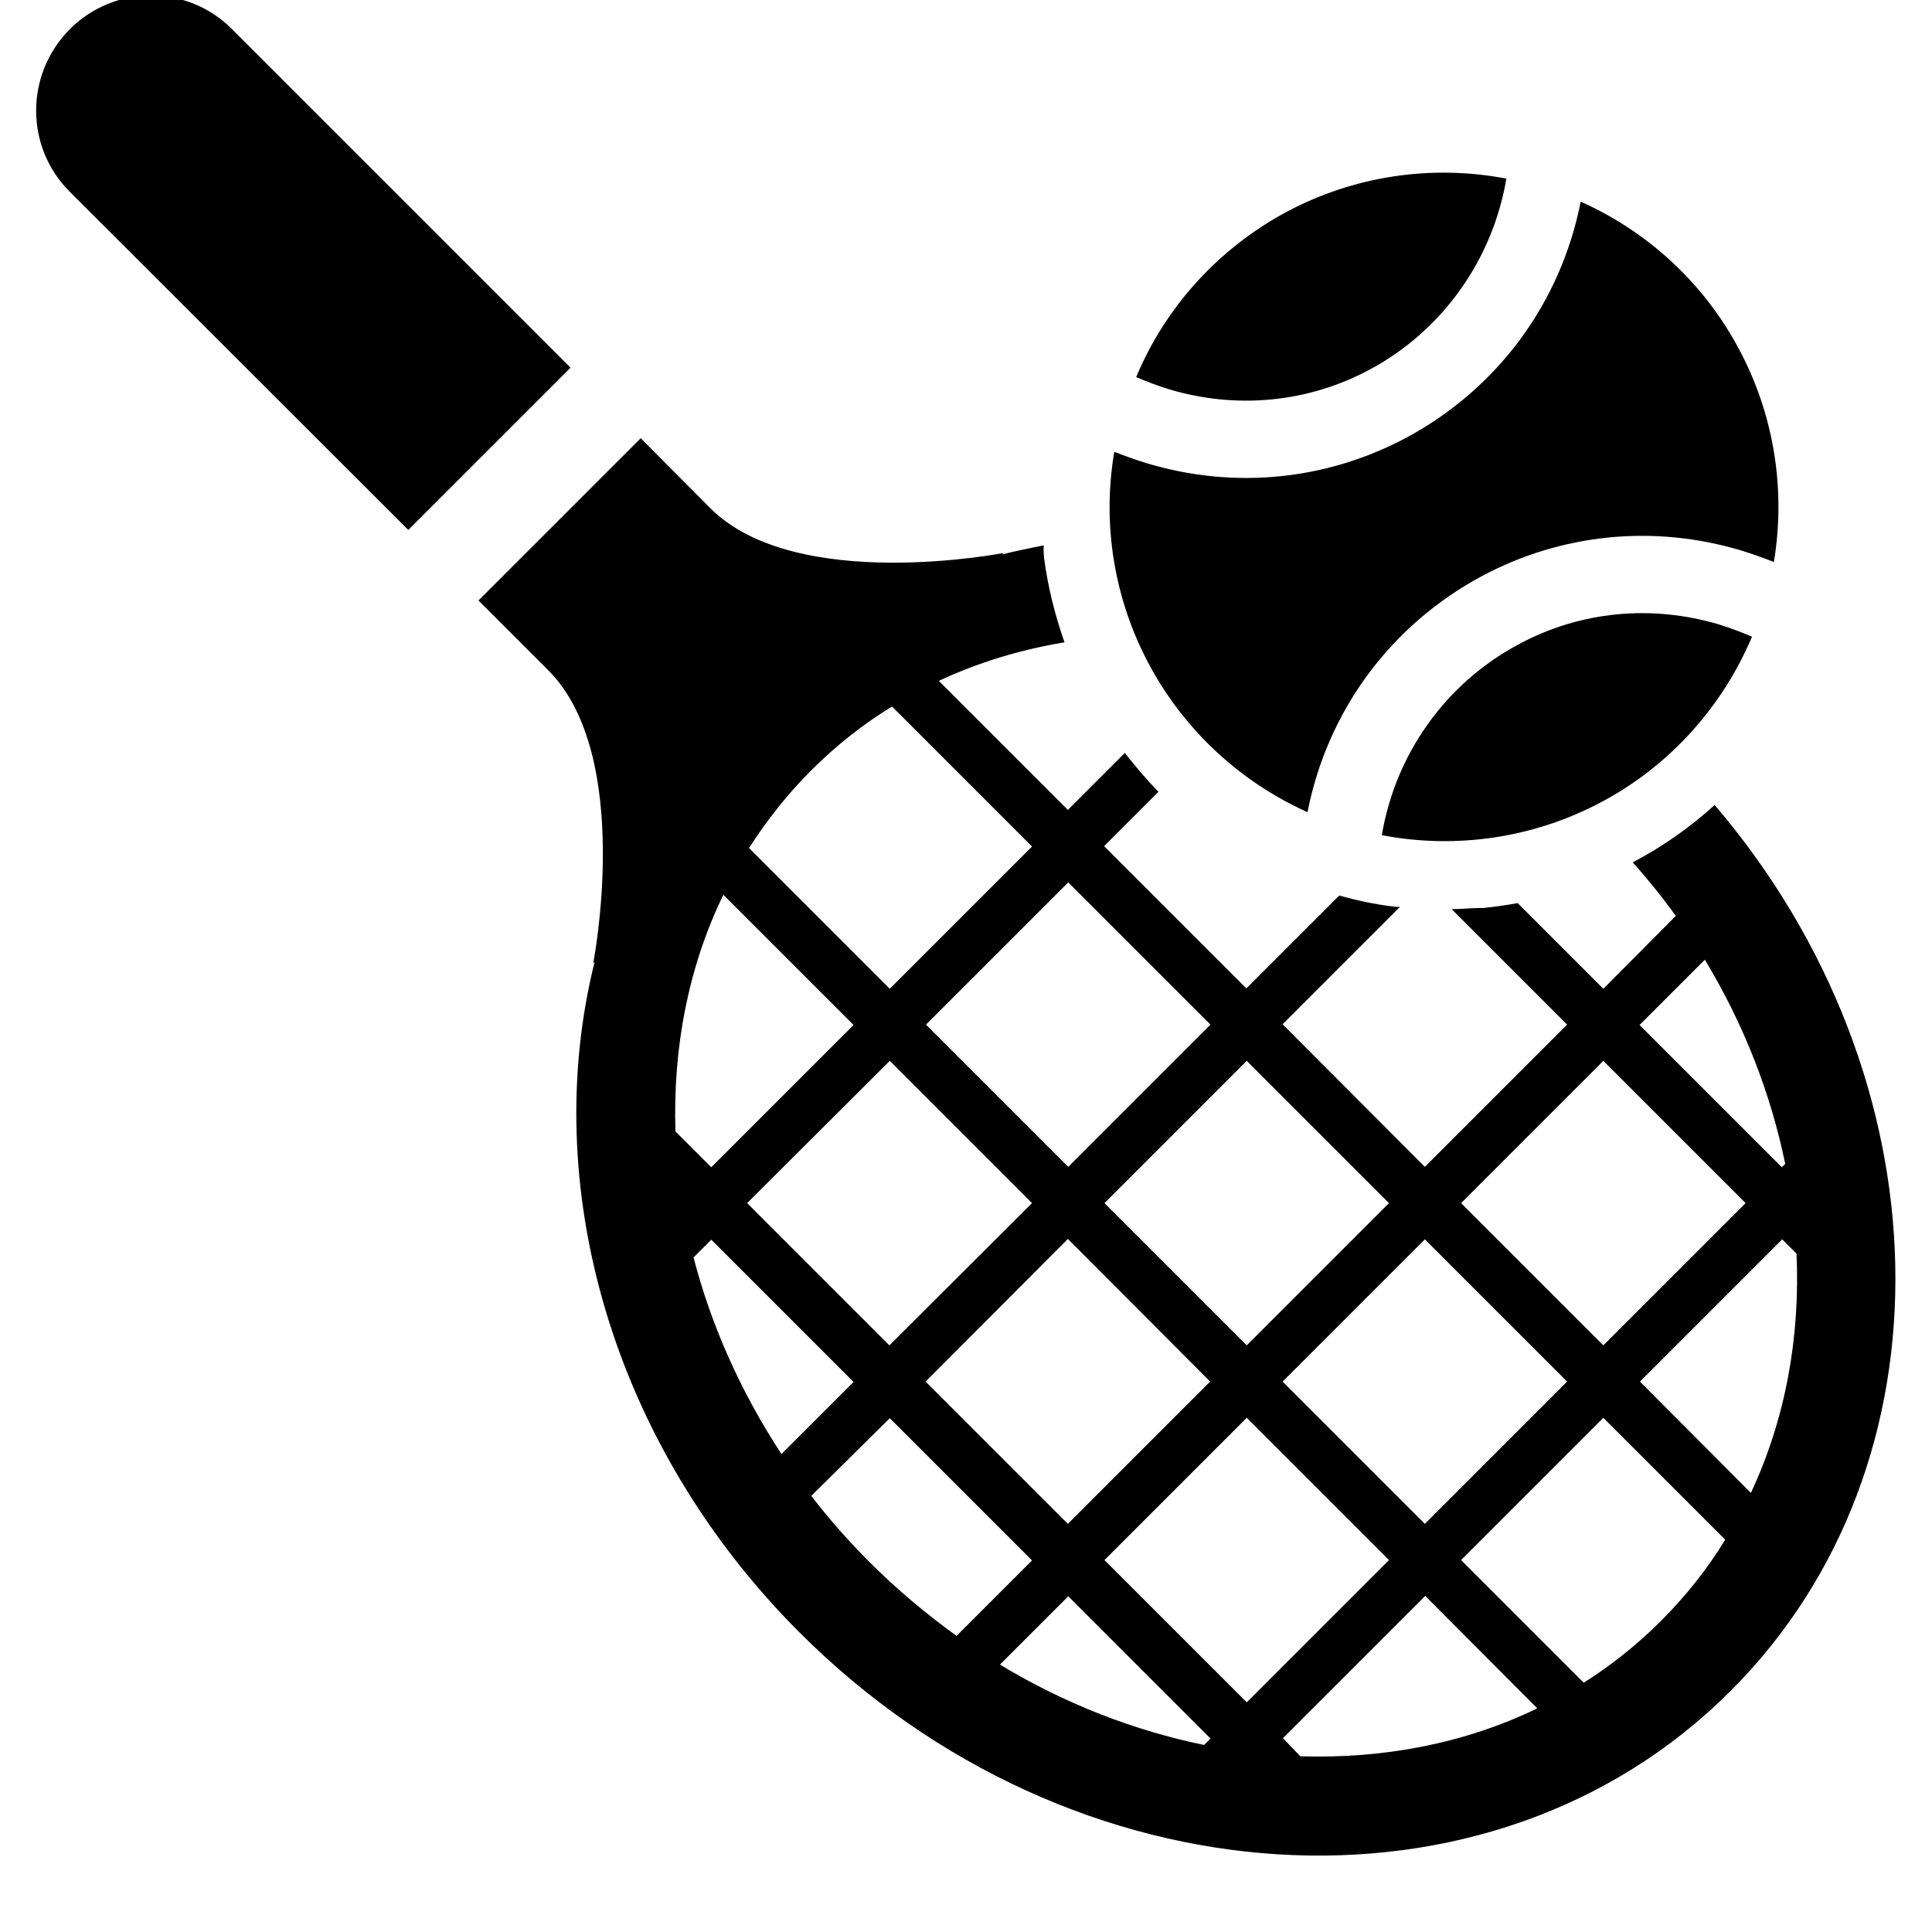 <!-- tennis icon -->
<svg xmlns="http://www.w3.org/2000/svg" viewBox="0 -64 1024 1024">
  <path d="M37 37.667c-23.8-23.8-23.8-62.2 0-86.2 23.8-23.8 62.4-23.8 86 0l179.4 179.4-86 86-179.4-179.2zM553.4 231.867c2 15.4 5.8 30.2 10.8 44.6-23.2 3.8-45.6 10.6-66.6 20.4l68.4 68.4 30.2-30.2c5.6 7.2 11.4 14 17.8 20.6l-28.8 28.8 75.4 75.4 49.2-49.2c9.4 2.6 18.8 4.6 28.4 5.8 1.2 0.2 2.6 0.2 3.8 0.2l-62.2 62.2 75.4 75.6 75.4-75.4-61.2-61.2c5 0 10.2-0.6 14.6-0.6 1.2 0 2.6 0 3.8-0.2 5.6-0.6 11-1.4 16.6-2.4l45.4 45.4 38.4-38.6c-7-9.8-14.6-19.2-22.8-28.4 15.6-8.2 30.2-18.4 43.4-30.4 123.2 144.2 129.2 348.8 8.6 469.4-127.4 127.8-349 113.8-493.6-30.8-100.6-100.6-138-238.2-108.6-355.6l-0.8 1c0 0 21.6-110-23.8-155.4l-37-37 86-86 37 37.2c45.4 45.2 155.4 23.6 155.4 23.6l-1 0.8c7.4-1.8 14.8-3.4 22.2-4.8-0.2 2.2 0 4.4 0.2 6.8zM566.2 403.667l-75.4 75.4 75.4 75.4 75.4-75.4-75.4-75.4zM547 573.667l-75.4-75.4-75.6 75.4 75.4 75.4 75.6-75.4zM490.6 668.267l75.4 75.4 75.4-75.4-75.4-75.6-75.4 75.6zM660.8 498.267l-75.4 75.4 75.4 75.4 75.4-75.4-75.4-75.4zM679.8 668.267l75.4 75.4 75.4-75.4-75.4-75.4-75.4 75.4zM774.4 573.667l75.4 75.4 75.4-75.4-75.4-75.4-75.4 75.4zM903.6 444.667l-34.6 34.6 75.4 75.4 1.8-1.8c-7.6-37-21.8-73.8-42.6-108.2zM928 727.267c18.2-38.8 26.2-82.2 24.2-126.8l-7.6-7.6-75.4 75.4 58.8 59zM880.4 795.067c13.2-13.2 24.6-27.6 34-43l-64.6-64.6-75.4 75.4 65 65c14.6-9.2 28.4-20.2 41-32.8zM689.2 866.867c44.2 1.4 87.2-6.8 125.6-25.4l-59.4-59.6-75.4 75.4 9.2 9.6zM736.2 762.867l-75.4-75.4-75.4 75.4 75.4 75.4 75.4-75.4zM638.2 860.867l3.4-3.4-75.4-75.4-36.2 36.2c34.4 20.8 71.2 35 108.2 42.6zM461 764.067c14.6 14.6 30 27.4 46 39l40-40-75.4-75.4-41.6 41.2c9.4 12.2 19.8 24 31 35.2zM414.2 706.667l38.2-38.2-75.4-75.4-9.4 9.4c9.2 35.6 24.8 71 46.6 104.2zM358 535.667l19 19 75.4-75.4-69-69c-18.6 38.2-26.8 81.2-25.4 125.4zM429.8 344.467c-12.6 12.6-23.4 26.4-32.8 41l74.6 74.6 75.4-75.4-74.2-74.2c-15.4 9.4-29.8 20.8-43 34zM798.4 30.667c-39.8-7.6-81-1.4-116.8 17.8-35.6 19.2-63.8 50-79.4 87.4 5.6 2.4 11.4 4.6 17.2 6.4 36 10.8 74 7.2 107-10.6 38.2-20.6 64.8-58.2 72-101v0zM911.4 267.067c-36-10.8-74-7.2-106.8 10.6-38.4 20.6-65 58-72.2 101 39.8 7.6 81 1.4 116.8-17.8 35.6-19 63.6-50 79.4-87.4-5.6-2.4-11.4-4.6-17.2-6.4v0zM837.8 42.867c-10.6 53.8-44 99-92.2 125-42.6 22.8-91.6 27.6-138 13.6-5.8-1.8-11.4-3.8-17-6-6.6 38.6 0 78.4 18.6 113s48.2 62 83.8 78c10.6-53.8 44-99 92.2-125 42.6-22.8 91.6-27.6 138-13.6 5.8 1.8 11.4 3.8 17 6 6.4-38.6 0-78.4-18.6-113-18.4-34.6-48-62-83.8-78v0z"/>
</svg>
